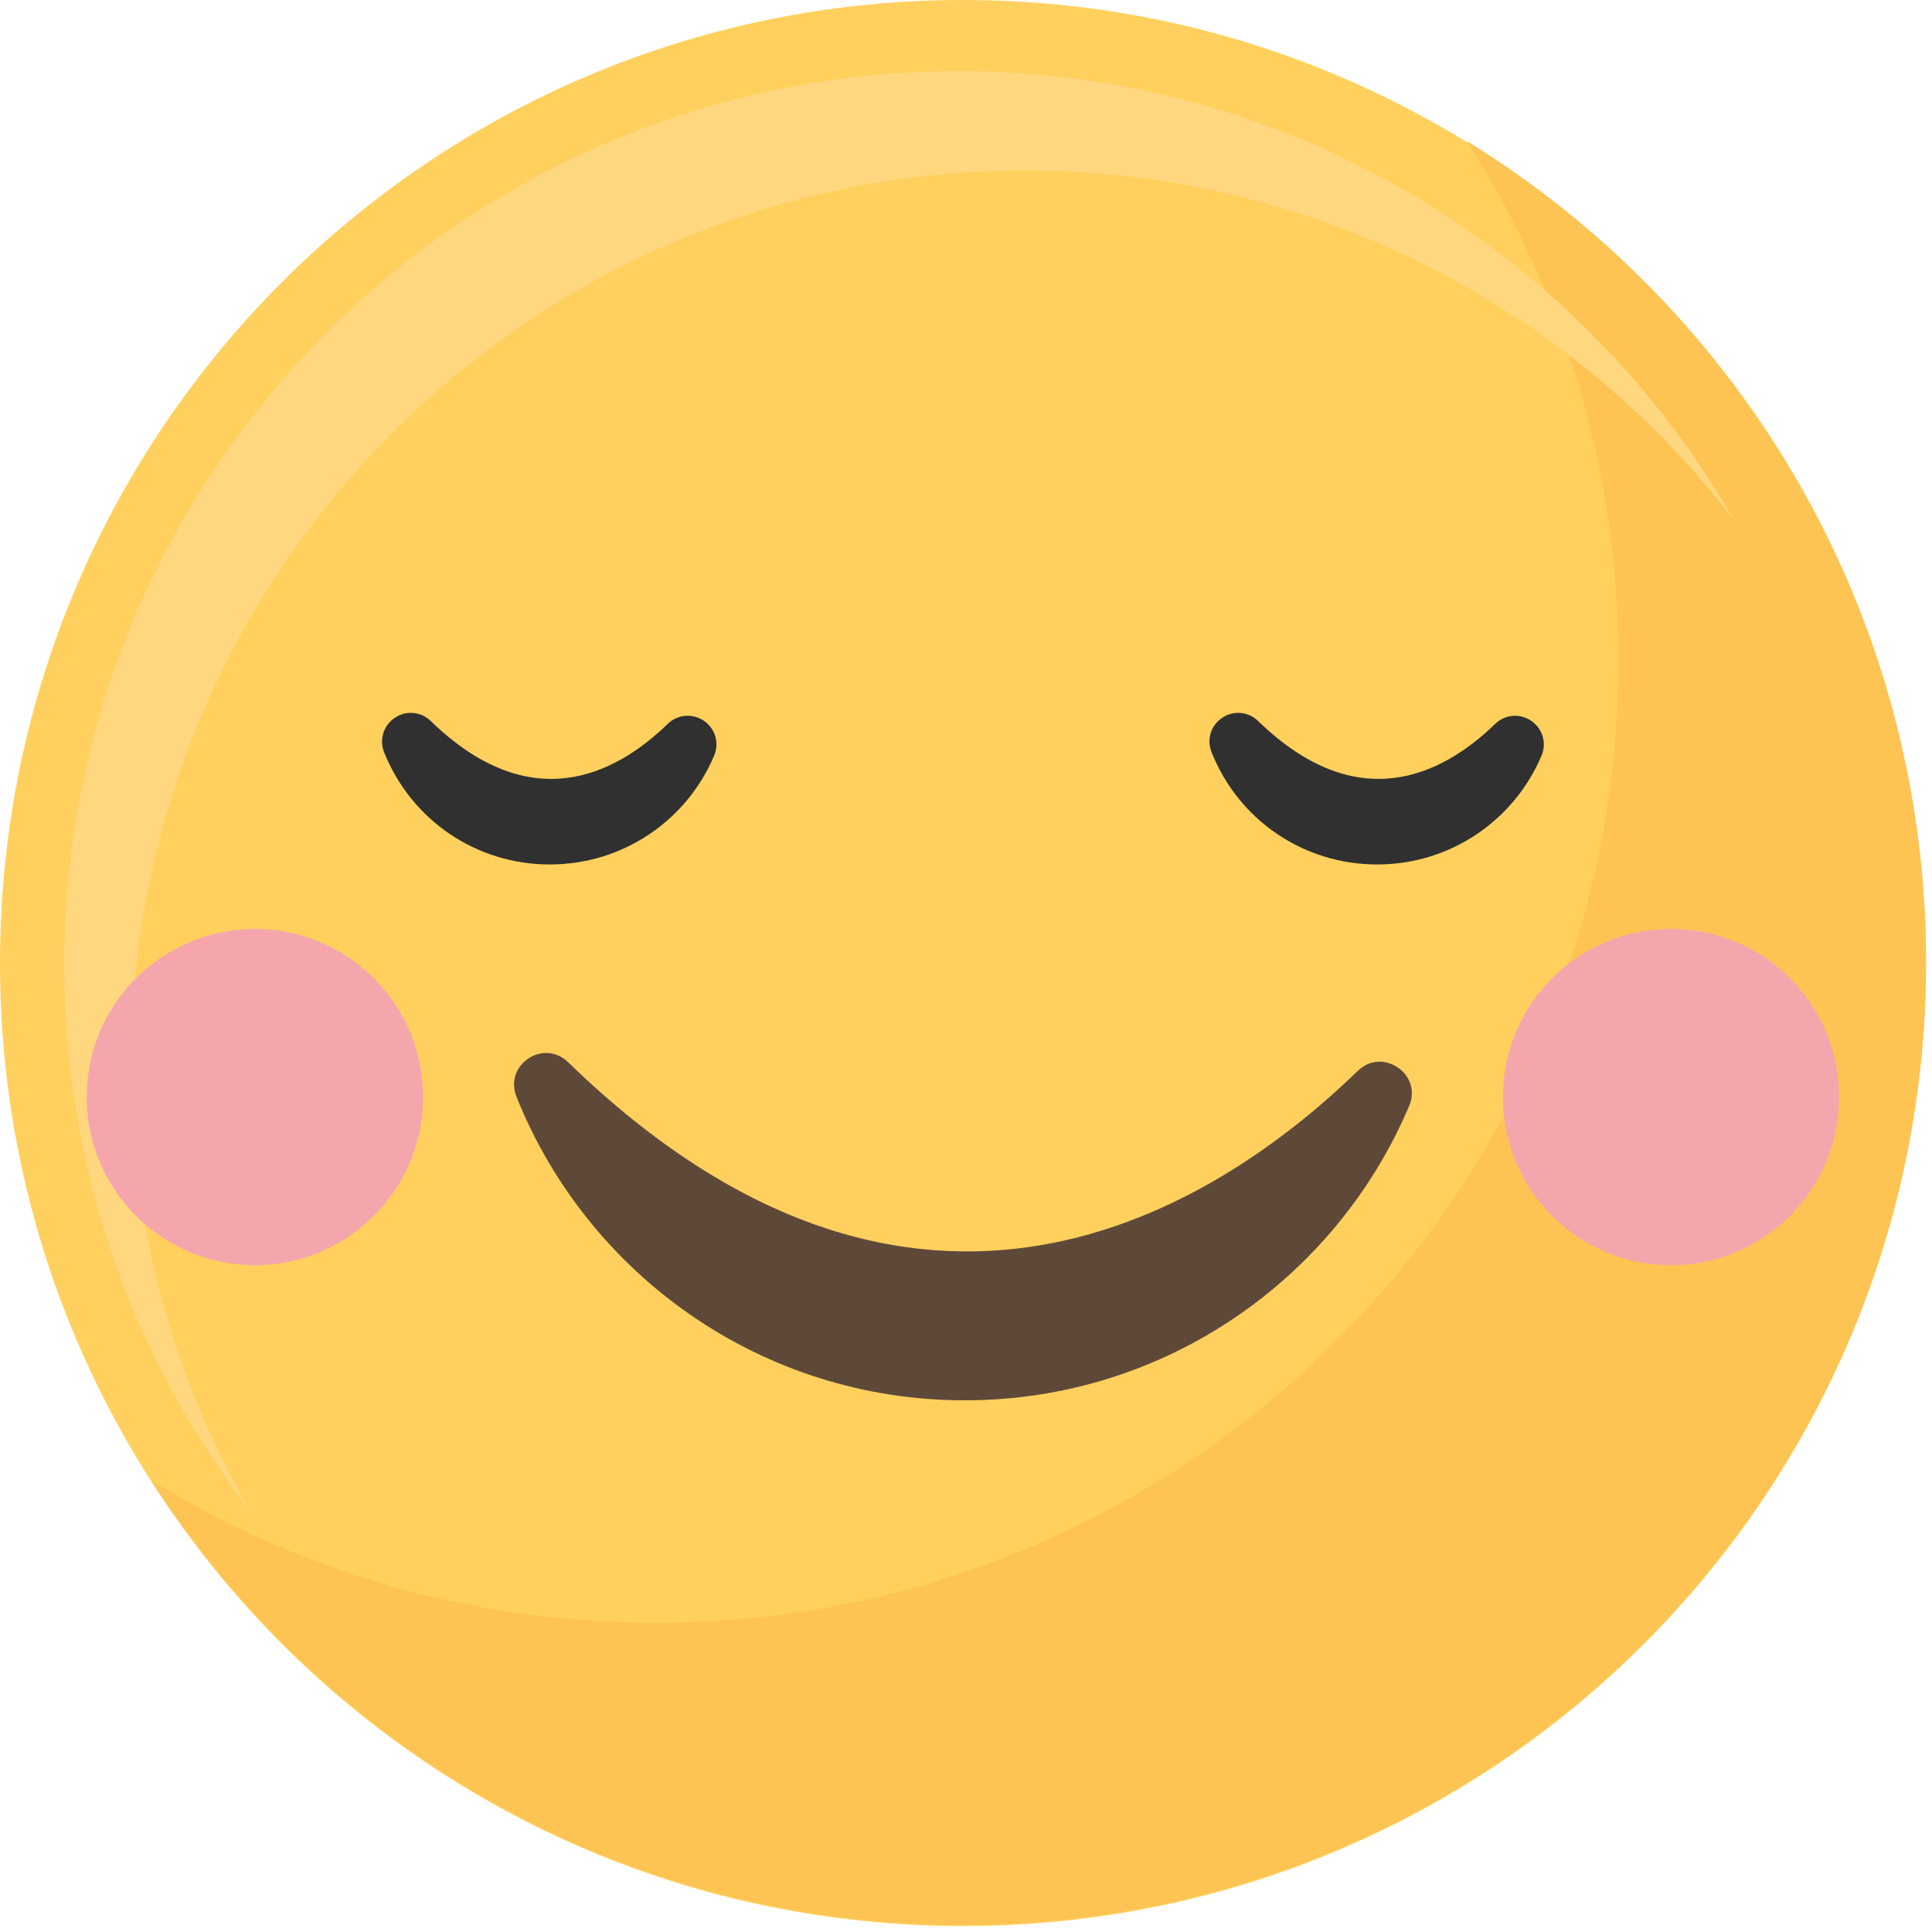 <?xml version="1.0" encoding="UTF-8" standalone="no"?>
<!DOCTYPE svg PUBLIC "-//W3C//DTD SVG 1.1//EN" "http://www.w3.org/Graphics/SVG/1.1/DTD/svg11.dtd">
<svg width="100%" height="100%" viewBox="0 0 171 171" version="1.1" xmlns="http://www.w3.org/2000/svg" xmlns:xlink="http://www.w3.org/1999/xlink" xml:space="preserve" xmlns:serif="http://www.serif.com/" style="fill-rule:evenodd;clip-rule:evenodd;stroke-linejoin:round;stroke-miterlimit:2;">
    <g transform="matrix(1,0,0,1,-1234.83,-75.982)">
        <path d="M1234.83,161.218C1234.83,114.144 1272.99,75.982 1320.06,75.982C1367.14,75.982 1405.3,114.144 1405.3,161.218C1405.3,208.293 1367.14,246.454 1320.06,246.454C1272.99,246.454 1234.83,208.293 1234.83,161.218Z" style="fill:rgb(255,208,93);fill-rule:nonzero;"/>
        <path d="M1364.66,88.469C1373.14,101.721 1378.07,117.476 1378.07,134.381C1378.07,181.456 1339.9,219.617 1292.83,219.617C1276.48,219.617 1261.21,215.011 1248.23,207.029C1263.38,230.68 1289.89,246.354 1320.06,246.354C1367.14,246.354 1405.3,208.192 1405.3,161.117C1405.3,130.392 1389.04,103.467 1364.66,88.469Z" style="fill:rgb(253,196,83);fill-rule:nonzero;"/>
        <path d="M1246.41,170.211C1246.41,126.505 1281.84,91.075 1325.55,91.075C1351.09,91.075 1373.81,103.183 1388.28,121.97C1374.61,98.248 1349,82.276 1319.66,82.276C1275.95,82.276 1240.52,117.706 1240.52,161.412C1240.52,179.571 1246.64,196.299 1256.93,209.653C1250.24,198.042 1246.41,184.573 1246.41,170.211Z" style="fill:rgb(255,215,127);fill-rule:nonzero;"/>
        <path d="M1285.12,170.003C1282.93,167.871 1279.41,170.229 1280.55,173.071C1286.85,188.808 1302.23,199.924 1320.22,199.924C1337.9,199.924 1353.07,189.176 1359.56,173.855C1360.74,171.061 1357.2,168.642 1355.02,170.754C1342.54,182.849 1316.06,200.058 1285.12,170.003Z" style="fill:rgb(94,73,57);fill-rule:nonzero;"/>
        <path d="M1342.07,142.57C1344.48,148.6 1350.23,152.496 1356.73,152.496C1363.08,152.496 1368.79,148.714 1371.27,142.86C1371.74,141.739 1371.37,140.475 1370.36,139.785C1369.36,139.094 1368.04,139.204 1367.17,140.052C1362.44,144.638 1354.96,148.318 1346.19,139.804C1345.7,139.323 1345.06,139.077 1344.42,139.077C1343.93,139.077 1343.44,139.221 1343.01,139.512C1342,140.187 1341.61,141.444 1342.07,142.57Z" style="fill:rgb(48,48,48);fill-rule:nonzero;"/>
        <path d="M1268.83,142.57C1271.25,148.6 1277,152.496 1283.5,152.496C1289.85,152.496 1295.56,148.714 1298.04,142.861C1298.51,141.741 1298.14,140.477 1297.14,139.785C1296.13,139.093 1294.81,139.203 1293.93,140.052C1289.21,144.638 1281.73,148.318 1272.96,139.804C1272.47,139.323 1271.83,139.077 1271.19,139.077C1270.7,139.077 1270.21,139.221 1269.78,139.512C1268.77,140.187 1268.38,141.444 1268.83,142.57Z" style="fill:rgb(48,48,48);fill-rule:nonzero;"/>
        <path d="M1272.28,173.082C1272.28,181.301 1265.61,187.964 1257.39,187.964C1249.18,187.964 1242.51,181.301 1242.51,173.082C1242.51,164.863 1249.18,158.201 1257.39,158.201C1265.61,158.201 1272.28,164.863 1272.28,173.082Z" style="fill:rgb(245,166,172);fill-rule:nonzero;"/>
        <path d="M1397.61,173.082C1397.61,181.301 1390.95,187.964 1382.73,187.964C1374.51,187.964 1367.85,181.301 1367.85,173.082C1367.85,164.863 1374.51,158.201 1382.73,158.201C1390.95,158.201 1397.61,164.863 1397.61,173.082Z" style="fill:rgb(245,166,172);fill-rule:nonzero;"/>
    </g>
</svg>
